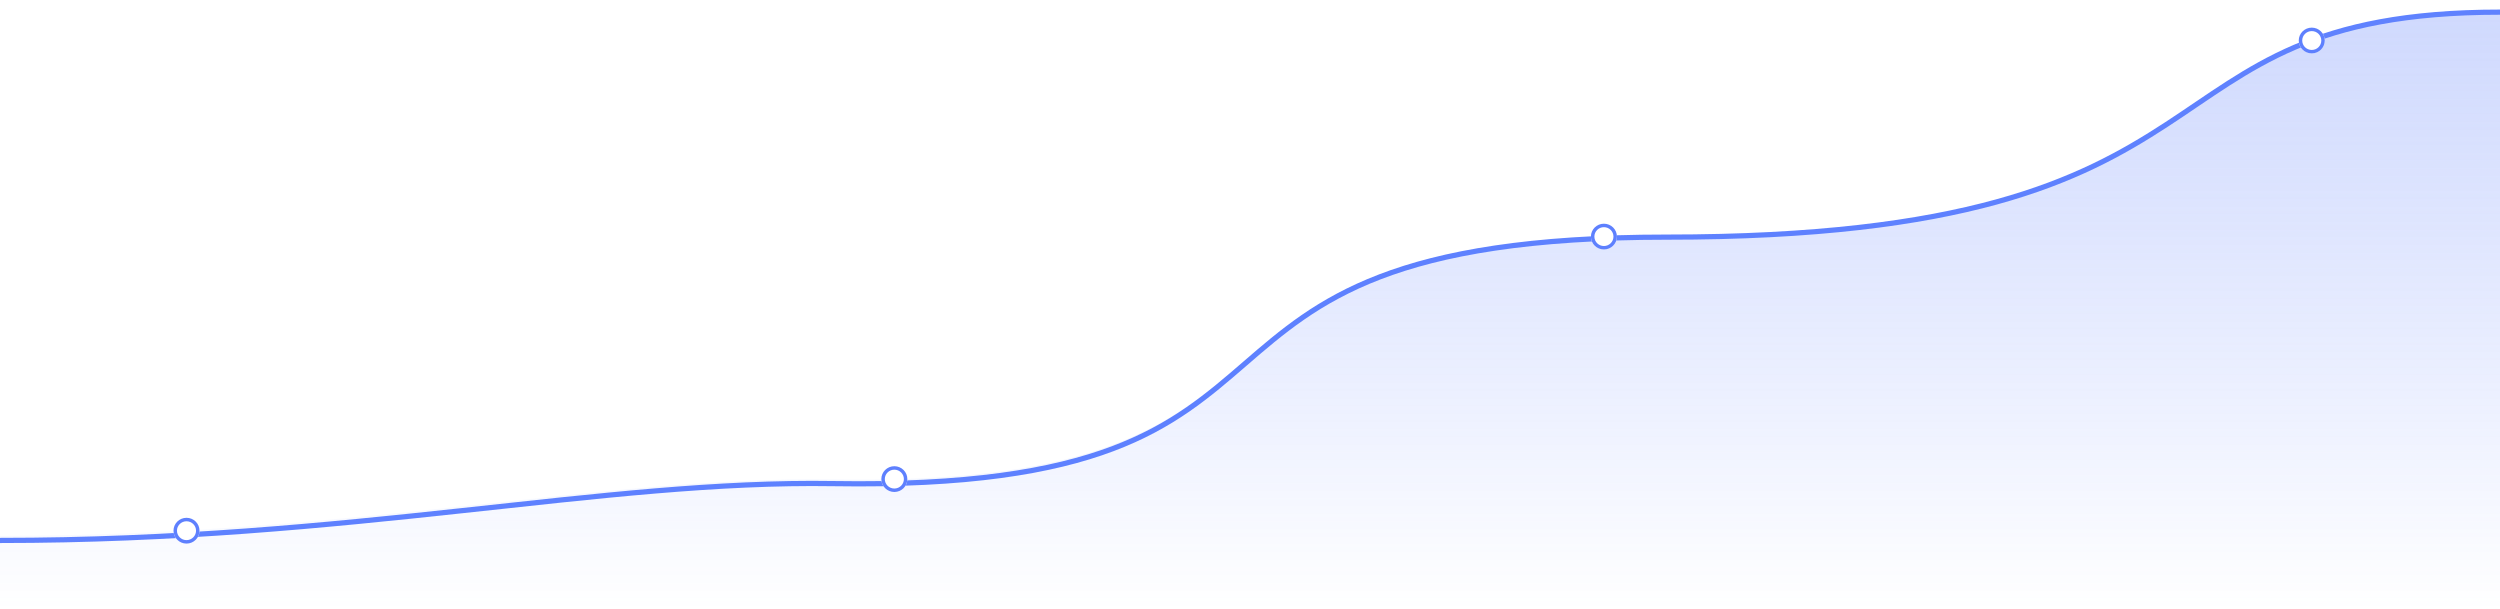 <svg width="1441" height="351" viewBox="0 0 1441 351" fill="none" xmlns="http://www.w3.org/2000/svg">
<path d="M0 311.51C202.703 311.51 347.472 276.633 480.333 278.758C789.74 283.705 643.639 136.682 960.667 136.682C1305.86 136.682 1223.24 7 1441 7" stroke="#5F82FF" stroke-width="3"/>
<path d="M480.333 276.408C347.472 274.302 202.703 308.878 0 308.878V351H1441V7C1223.24 7 1305.86 135.561 960.667 135.561C643.639 135.561 789.74 281.313 480.333 276.408Z" fill="url(#paint0_linear_2_32)" fill-opacity="0.4"/>
<g filter="url(#filter0_d_2_32)">
<ellipse cx="924.5" cy="136.372" rx="7.5" ry="7.435" fill="white"/>
<path d="M931 136.372C931 139.918 928.098 142.807 924.5 142.807C920.902 142.807 918 139.918 918 136.372C918 132.826 920.902 129.937 924.5 129.937C928.098 129.937 931 132.826 931 136.372Z" stroke="#5E80FE" stroke-width="2"/>
</g>
<g filter="url(#filter1_d_2_32)">
<ellipse cx="1332.5" cy="23.357" rx="7.5" ry="7.435" fill="white"/>
<path d="M1339 23.357C1339 26.903 1336.1 29.793 1332.5 29.793C1328.9 29.793 1326 26.903 1326 23.357C1326 19.811 1328.9 16.922 1332.5 16.922C1336.1 16.922 1339 19.811 1339 23.357Z" stroke="#5E80FE" stroke-width="2"/>
</g>
<g filter="url(#filter2_d_2_32)">
<ellipse cx="515.5" cy="276.153" rx="7.5" ry="7.435" fill="white"/>
<path d="M522 276.153C522 279.699 519.098 282.588 515.5 282.588C511.902 282.588 509 279.699 509 276.153C509 272.607 511.902 269.718 515.5 269.718C519.098 269.718 522 272.607 522 276.153Z" stroke="#5E80FE" stroke-width="2"/>
</g>
<g filter="url(#filter3_d_2_32)">
<ellipse cx="107.5" cy="305.893" rx="7.5" ry="7.435" fill="white"/>
<path d="M114 305.893C114 309.439 111.098 312.329 107.5 312.329C103.902 312.329 101 309.439 101 305.893C101 302.348 103.902 299.458 107.5 299.458C111.098 299.458 114 302.348 114 305.893Z" stroke="#5E80FE" stroke-width="2"/>
</g>
<defs>
<filter id="filter0_d_2_32" x="902" y="113.937" width="45" height="44.87" filterUnits="userSpaceOnUse" color-interpolation-filters="sRGB">
<feFlood flood-opacity="0" result="BackgroundImageFix"/>
<feColorMatrix in="SourceAlpha" type="matrix" values="0 0 0 0 0 0 0 0 0 0 0 0 0 0 0 0 0 0 127 0" result="hardAlpha"/>
<feOffset/>
<feGaussianBlur stdDeviation="7.5"/>
<feColorMatrix type="matrix" values="0 0 0 0 0.323 0 0 0 0 0.513 0 0 0 0 1 0 0 0 0.25 0"/>
<feBlend mode="normal" in2="BackgroundImageFix" result="effect1_dropShadow_2_32"/>
<feBlend mode="normal" in="SourceGraphic" in2="effect1_dropShadow_2_32" result="shape"/>
</filter>
<filter id="filter1_d_2_32" x="1310" y="0.922" width="45" height="44.87" filterUnits="userSpaceOnUse" color-interpolation-filters="sRGB">
<feFlood flood-opacity="0" result="BackgroundImageFix"/>
<feColorMatrix in="SourceAlpha" type="matrix" values="0 0 0 0 0 0 0 0 0 0 0 0 0 0 0 0 0 0 127 0" result="hardAlpha"/>
<feOffset/>
<feGaussianBlur stdDeviation="7.5"/>
<feColorMatrix type="matrix" values="0 0 0 0 0.323 0 0 0 0 0.513 0 0 0 0 1 0 0 0 0.25 0"/>
<feBlend mode="normal" in2="BackgroundImageFix" result="effect1_dropShadow_2_32"/>
<feBlend mode="normal" in="SourceGraphic" in2="effect1_dropShadow_2_32" result="shape"/>
</filter>
<filter id="filter2_d_2_32" x="493" y="253.718" width="45" height="44.87" filterUnits="userSpaceOnUse" color-interpolation-filters="sRGB">
<feFlood flood-opacity="0" result="BackgroundImageFix"/>
<feColorMatrix in="SourceAlpha" type="matrix" values="0 0 0 0 0 0 0 0 0 0 0 0 0 0 0 0 0 0 127 0" result="hardAlpha"/>
<feOffset/>
<feGaussianBlur stdDeviation="7.5"/>
<feColorMatrix type="matrix" values="0 0 0 0 0.323 0 0 0 0 0.513 0 0 0 0 1 0 0 0 0.25 0"/>
<feBlend mode="normal" in2="BackgroundImageFix" result="effect1_dropShadow_2_32"/>
<feBlend mode="normal" in="SourceGraphic" in2="effect1_dropShadow_2_32" result="shape"/>
</filter>
<filter id="filter3_d_2_32" x="85" y="283.458" width="45" height="44.87" filterUnits="userSpaceOnUse" color-interpolation-filters="sRGB">
<feFlood flood-opacity="0" result="BackgroundImageFix"/>
<feColorMatrix in="SourceAlpha" type="matrix" values="0 0 0 0 0 0 0 0 0 0 0 0 0 0 0 0 0 0 127 0" result="hardAlpha"/>
<feOffset/>
<feGaussianBlur stdDeviation="7.5"/>
<feColorMatrix type="matrix" values="0 0 0 0 0.323 0 0 0 0 0.513 0 0 0 0 1 0 0 0 0.25 0"/>
<feBlend mode="normal" in2="BackgroundImageFix" result="effect1_dropShadow_2_32"/>
<feBlend mode="normal" in="SourceGraphic" in2="effect1_dropShadow_2_32" result="shape"/>
</filter>
<linearGradient id="paint0_linear_2_32" x1="278.466" y1="351.439" x2="278.466" y2="-100.061" gradientUnits="userSpaceOnUse">
<stop stop-color="#4B71FF" stop-opacity="0"/>
<stop offset="1" stop-color="#6B89F8"/>
</linearGradient>
</defs>
</svg>
